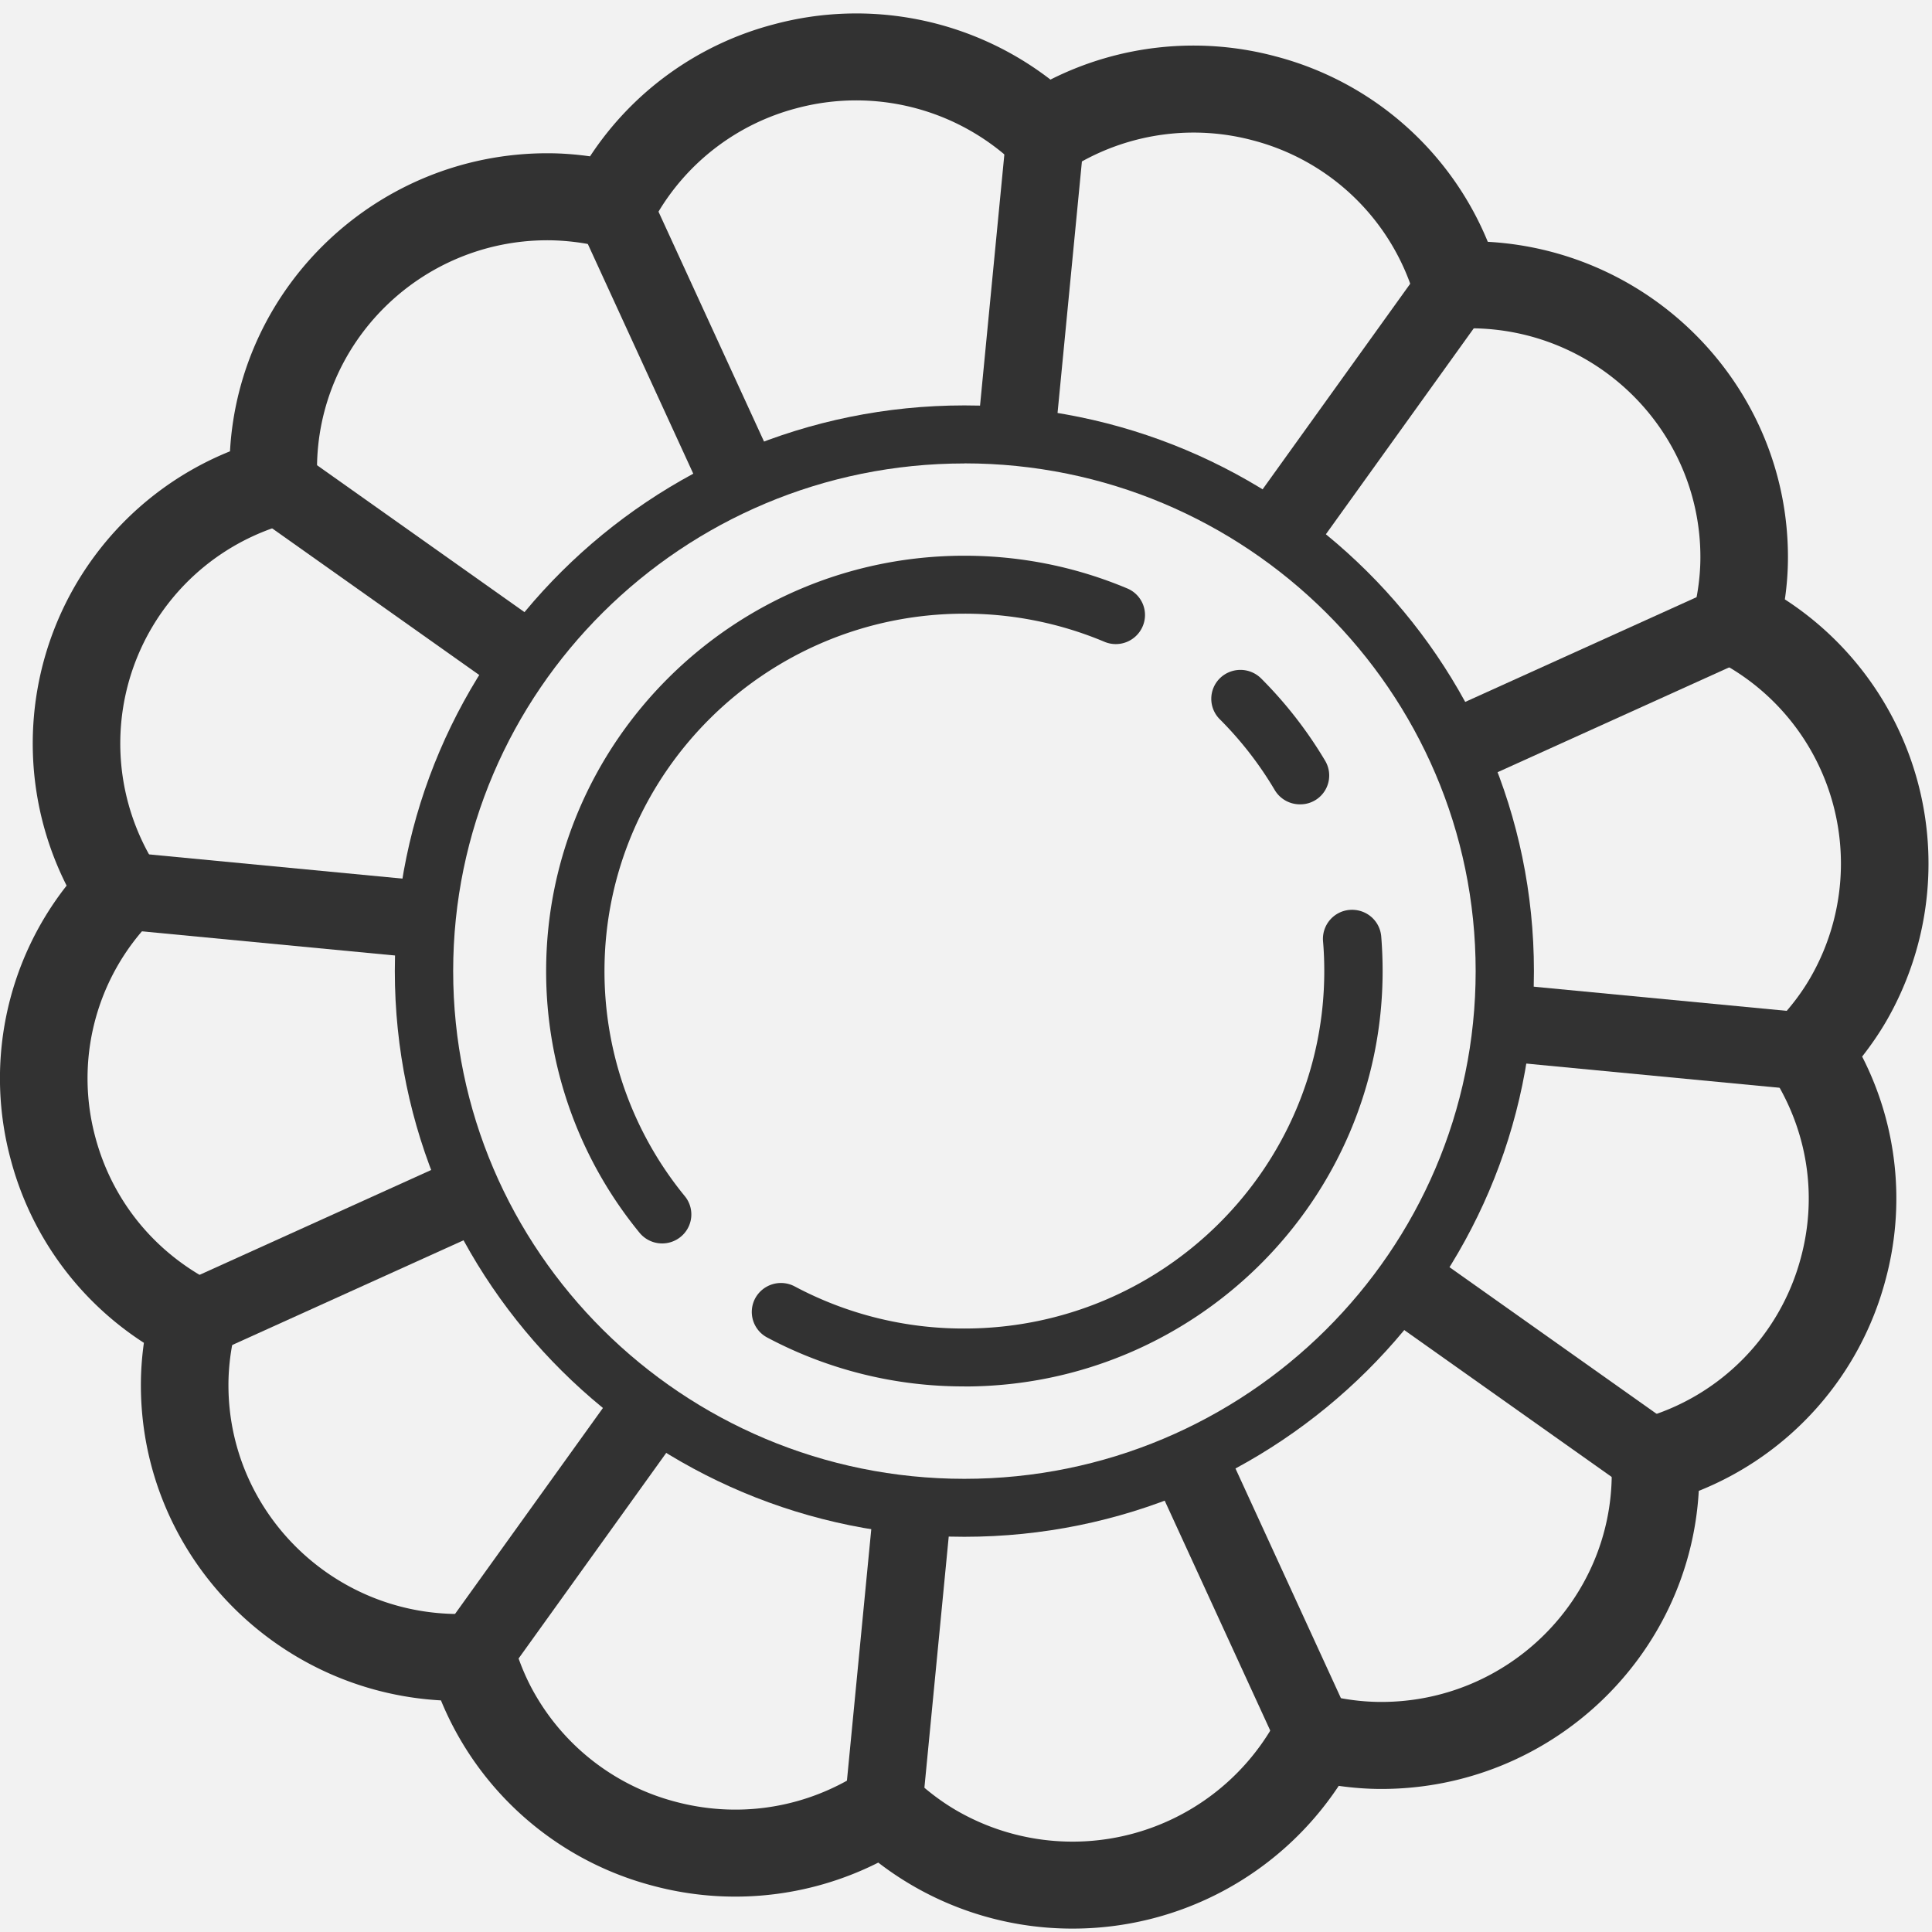 <svg xmlns="http://www.w3.org/2000/svg" width="25" height="25" viewBox="0 0 25 25">
    <rect x="0" y="0" width="25" height="25" fill="#808080" stroke="none"/>
    <g fill="none" fill-rule="evenodd" transform="translate(-15 -12)">
        <rect width="314" height="50" fill="#F2F2F2" rx="2"/>
        <path fill="#323232" d="M26.498 34.7l.322.307c.18.17.371.314.57.428a2.997 2.997 0 0 0 4.073-1.084c.012-.02.022-.043.033-.065l.235-.456.434.105c.242.059.48.088.709.088 1.644 0 2.982-1.328 2.982-2.96 0-.026-.002-.05-.004-.074l-.026-.511.429-.125a2.944 2.944 0 0 0 2.047-2.074c.207-.763.1-1.561-.298-2.246-.012-.021-.025-.04-.038-.06l-.28-.433.307-.32c.172-.178.317-.368.431-.565a2.954 2.954 0 0 0-1.091-4.045l-.065-.033-.46-.234.106-.43c.059-.24.089-.477.089-.704 0-1.633-1.338-2.961-2.982-2.961-.025 0-.048.001-.072.003l-.517.025-.125-.425a2.96 2.96 0 0 0-2.088-2.033 2.98 2.98 0 0 0-2.263.296c-.021.012-.041.026-.06.04l-.435.277-.323-.306a2.98 2.98 0 0 0-2.832-.724 2.96 2.96 0 0 0-1.81 1.38c-.012.02-.023.042-.033.064l-.237.457-.433-.105a3.015 3.015 0 0 0-.708-.088c-1.645 0-2.983 1.328-2.983 2.96 0 .025.002.048.004.07l.024.516-.427.124a2.954 2.954 0 0 0-1.75 4.32l.04.06.28.432-.308.32a2.923 2.923 0 0 0-.729 2.813c.206.764.7 1.403 1.39 1.798.021.012.043.023.065.033l.46.234-.107.43c-.059.24-.088.477-.088.704 0 1.633 1.337 2.962 2.982 2.962.024 0 .048-.002.071-.004l.518-.025.125.425c.07.237.162.456.277.653a2.96 2.96 0 0 0 1.81 1.38c.77.205 1.574.1 2.263-.296.021-.012.041-.025.061-.039l.435-.278zm2.375 2.256a4.11 4.11 0 0 1-2.508-.854 4.112 4.112 0 0 1-2.919.299 4.083 4.083 0 0 1-2.74-2.398c-2.162-.12-3.883-1.904-3.883-4.08 0-.18.013-.363.039-.547a4.058 4.058 0 0 1-1.72-2.36 4.034 4.034 0 0 1 .72-3.556 4.077 4.077 0 0 1 2.114-5.62c.12-2.147 1.917-3.857 4.109-3.857.18 0 .365.014.55.04a4.083 4.083 0 0 1 2.378-1.708 4.114 4.114 0 0 1 3.58.715 4.11 4.11 0 0 1 2.919-.299 4.084 4.084 0 0 1 2.74 2.398c2.162.12 3.884 1.904 3.884 4.08 0 .18-.013.363-.04.547a4.075 4.075 0 0 1 1.31 5.462c-.091.156-.195.307-.31.454a4.03 4.03 0 0 1 .3 2.899 4.062 4.062 0 0 1-2.414 2.721c-.12 2.147-1.917 3.857-4.108 3.857-.181 0-.366-.014-.551-.04a4.128 4.128 0 0 1-3.45 1.847z"/>
        <path fill="#323232" d="M31.573 34.69l-9.104-19.832.916-.415 9.104 19.831z"/>
        <path fill="#323232" d="M21.518 33.729l-.82-.58 12.743-17.746.82.58z"/>
        <path fill="#323232" d="M26.93 35.461l-1.002-.096 2.1-21.694 1.003.096z"/>
        <path fill="#323232" d="M36.121 31.3L18.252 18.646l.585-.814 17.869 12.654z"/>
        <path fill="#323232" d="M38.354 26.107L16.508 24.02l.096-.995 21.847 2.087z"/>
        <path fill="#323232" d="M17.703 29.541l-.418-.91 19.97-9.04.418.91z"/>
        <path fill="#F2F2F2" d="M34.472 24.566c0 3.835-3.13 6.944-6.993 6.944-3.862 0-6.993-3.109-6.993-6.944s3.131-6.944 6.993-6.944c3.862 0 6.993 3.109 6.993 6.944"/>
        <path fill="#323232" d="M27.48 17.997c-3.649 0-6.616 2.947-6.616 6.569s2.967 6.57 6.615 6.57 6.616-2.948 6.616-6.57c0-3.622-2.968-6.57-6.616-6.57m0 13.89c-4.064 0-7.37-3.284-7.37-7.32 0-4.036 3.306-7.32 7.37-7.32s7.37 3.284 7.37 7.32c0 4.036-3.306 7.32-7.37 7.32"/>
        <path d="M32.497 24.148c.01.138.017.277.017.418 0 2.761-2.254 5-5.035 5a5.045 5.045 0 0 1-2.373-.59"/>
        <path fill="#323232" d="M27.48 29.94a5.398 5.398 0 0 1-2.553-.633.374.374 0 0 1-.154-.508.379.379 0 0 1 .51-.153 4.642 4.642 0 0 0 2.195.545c2.569 0 4.658-2.075 4.658-4.625 0-.13-.005-.26-.016-.387a.376.376 0 0 1 .345-.405c.211-.016.39.137.408.343.012.148.018.3.018.449 0 2.964-2.428 5.375-5.412 5.375"/>
        <path fill="#1A1A1A" d="M31.052 21.043a5.048 5.048 0 0 1 .768.99"/>
        <path fill="#323232" d="M31.82 22.408a.378.378 0 0 1-.325-.185 4.634 4.634 0 0 0-.711-.916.373.373 0 0 1 .001-.53.38.38 0 0 1 .534.002 5.425 5.425 0 0 1 .827 1.063.373.373 0 0 1-.325.566"/>
        <path d="M23.568 27.715a4.95 4.95 0 0 1-1.124-3.149c0-2.761 2.255-5 5.035-5 .695 0 1.358.14 1.96.393"/>
        <path fill="#323232" d="M23.569 28.09a.378.378 0 0 1-.294-.139 5.333 5.333 0 0 1-1.208-3.385c0-2.964 2.428-5.375 5.412-5.375.73 0 1.44.143 2.107.423.192.08.282.3.2.491a.378.378 0 0 1-.494.2 4.656 4.656 0 0 0-1.813-.364c-2.568 0-4.657 2.075-4.657 4.625a4.589 4.589 0 0 0 1.04 2.913.373.373 0 0 1-.056.527.377.377 0 0 1-.237.084"/>
    </g>
</svg>
